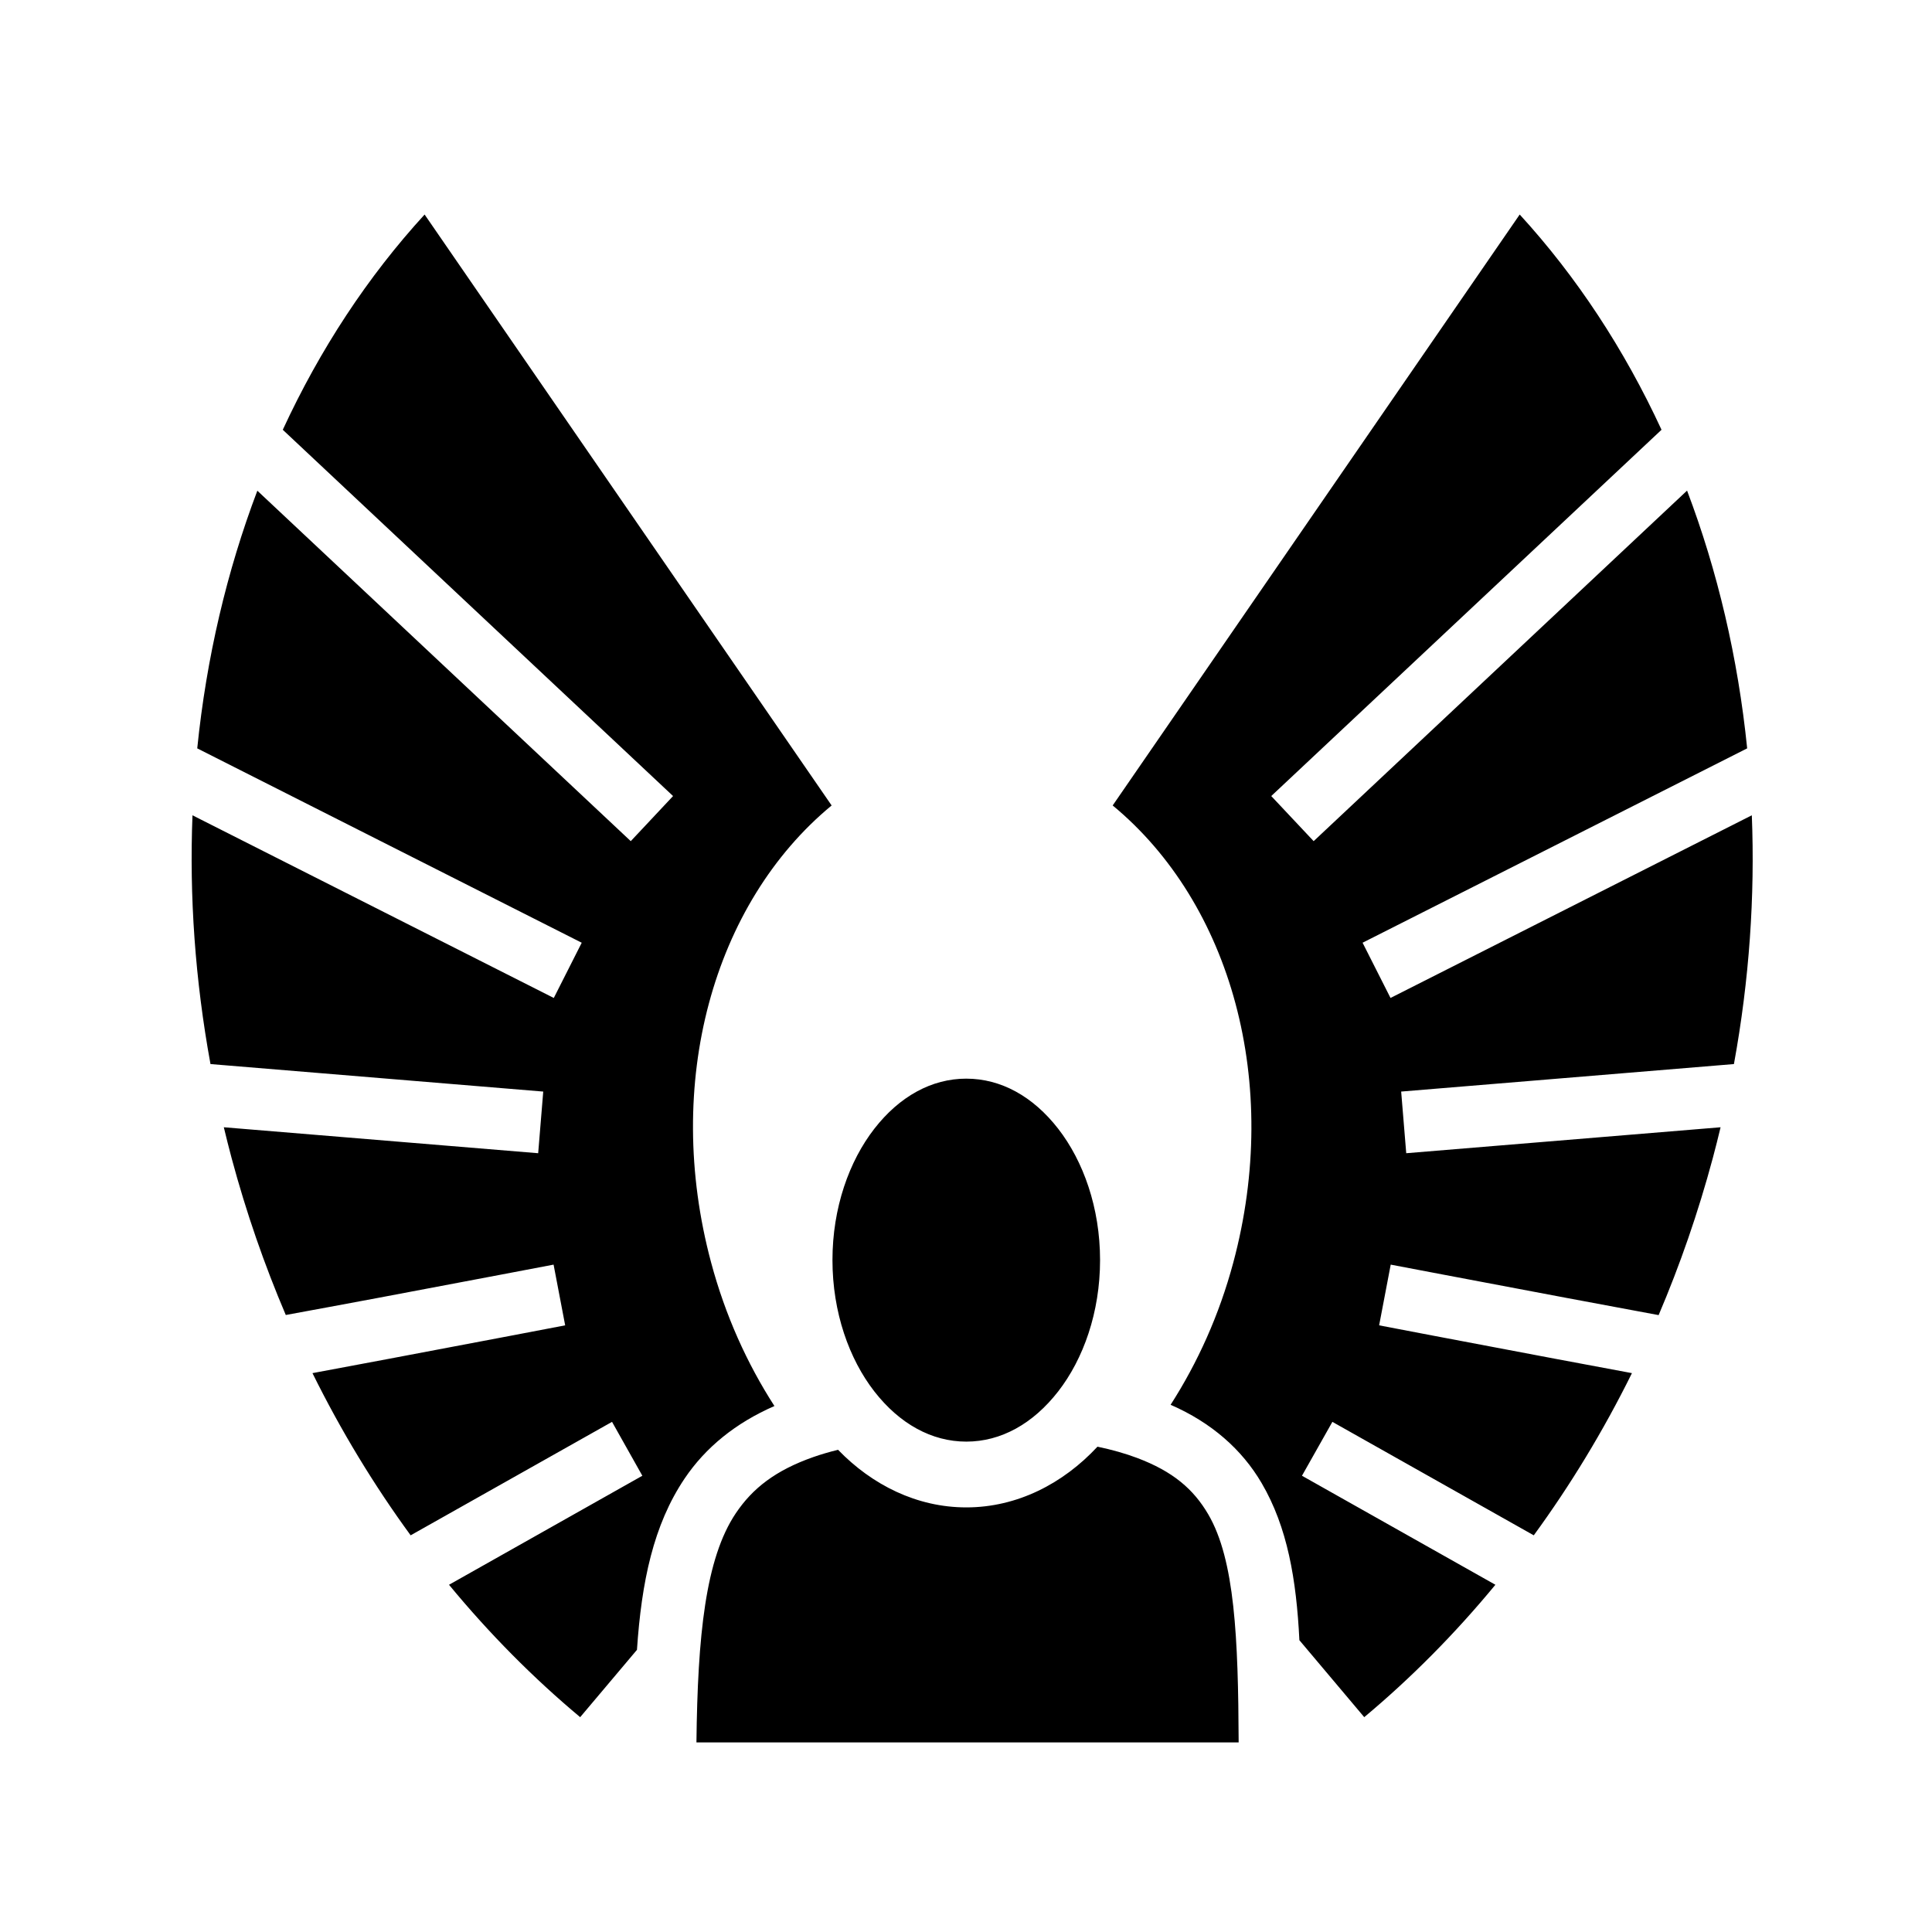 <svg xmlns="http://www.w3.org/2000/svg" width="100%" height="100%" viewBox="0 0 583.68 583.68"><path d="M128.278 64.81C111.103 83.562 96.666 105.53 85.433 129.84L203.34 240.496l-12.78 13.625L77.745 148.247c-9.19 24.257-15.377 50.455-18.156 77.844l116.156 58.72-8.437 16.686L58.152 246.31c-0.963 24.45 0.777 49.666 5.437 75.155l100.53 8.313-1.53 18.625-94.97-7.844c0.743 3.09 1.515 6.185 2.345 9.28 4.43 16.51 9.94 32.34 16.375 47.438 8.757-1.615 17.808-3.274 27.813-5.157 26.754-5.033 53.093-10.06 53.093-10.06l3.5 18.342s-26.368 5.054-53.156 10.094c-8.012 1.508-15.797 2.97-23.188 4.344 8.65 17.507 18.62 33.887 29.657 49l60.843-34.28L194.06 445.84l-58.407 32.938c12.202 14.79 25.482 28.186 39.624 40l17.157-20.344c1.38-20.537 4.963-37.725 14.375-51.72 6.338-9.425 15.44-16.826 27.155-21.937C225.7 411.955 219.14 397.46 214.84 381.434c-14.526-54.15 0.58-108.49 36.406-138.094L128.276 64.81z m330.843 0L336.154 243.34c35.826 29.604 50.964 83.943 36.437 138.094-4.26 15.877-10.768 30.237-18.938 42.97 12.345 5.384 21.554 13.502 27.5 23.655 7.81 13.333 10.495 29.117 11.407 47.467l19.592 23.25c14.14-11.813 27.423-25.208 39.625-40L393.34 445.84l9.188-16.28L463.37 463.84c11.04-15.117 21.006-31.49 29.658-49-7.4-1.374-15.207-2.836-23.22-4.344-26.787-5.04-53.156-10.094-53.156-10.094l3.5-18.343s26.372 5.027 53.125 10.06c9.794 1.844 19.196 3.598 27.813 5.19 6.44-15.105 11.944-30.954 16.375-47.47 0.83-3.095 1.602-6.19 2.344-9.28L424.84 348.4l-1.53-18.625L523.84 321.465c4.66-25.49 6.37-50.705 5.406-75.156L420.09 301.495l-8.438-16.687L527.84 226.09c-2.783-27.4-8.956-53.61-18.156-77.875L396.87 254.12l-12.81-13.624L501.964 129.84c-11.236-24.31-25.668-46.277-42.844-65.03zM291.935 325.87c-10.452 0-20.172 5.342-27.78 15.126-7.61 9.784-12.658 23.895-12.658 39.688 0 15.793 5.047 29.903 12.656 39.687 7.61 9.785 17.33 15.158 27.782 15.158 10.452 0 20.14-5.373 27.75-15.157 7.61-9.783 12.656-23.893 12.656-39.686s-5.047-29.904-12.656-39.688c-7.61-9.784-17.298-15.125-27.75-15.125z m39.625 111.19c-10.36 11.14-24.236 18.342-39.626 18.342-14.957 0-28.49-6.798-38.75-17.406-2.662 0.66-5.147 1.384-7.438 2.188-11.464 4.02-18.388 9.46-23.437 16.97-9.19 13.66-11.542 37.05-11.907 69.248h163.812c-0.135-31.55-1.154-55.19-9.188-68.906-4.42-7.55-10.596-12.946-21.562-17.062-3.467-1.302-7.433-2.437-11.906-3.375z" /></svg>